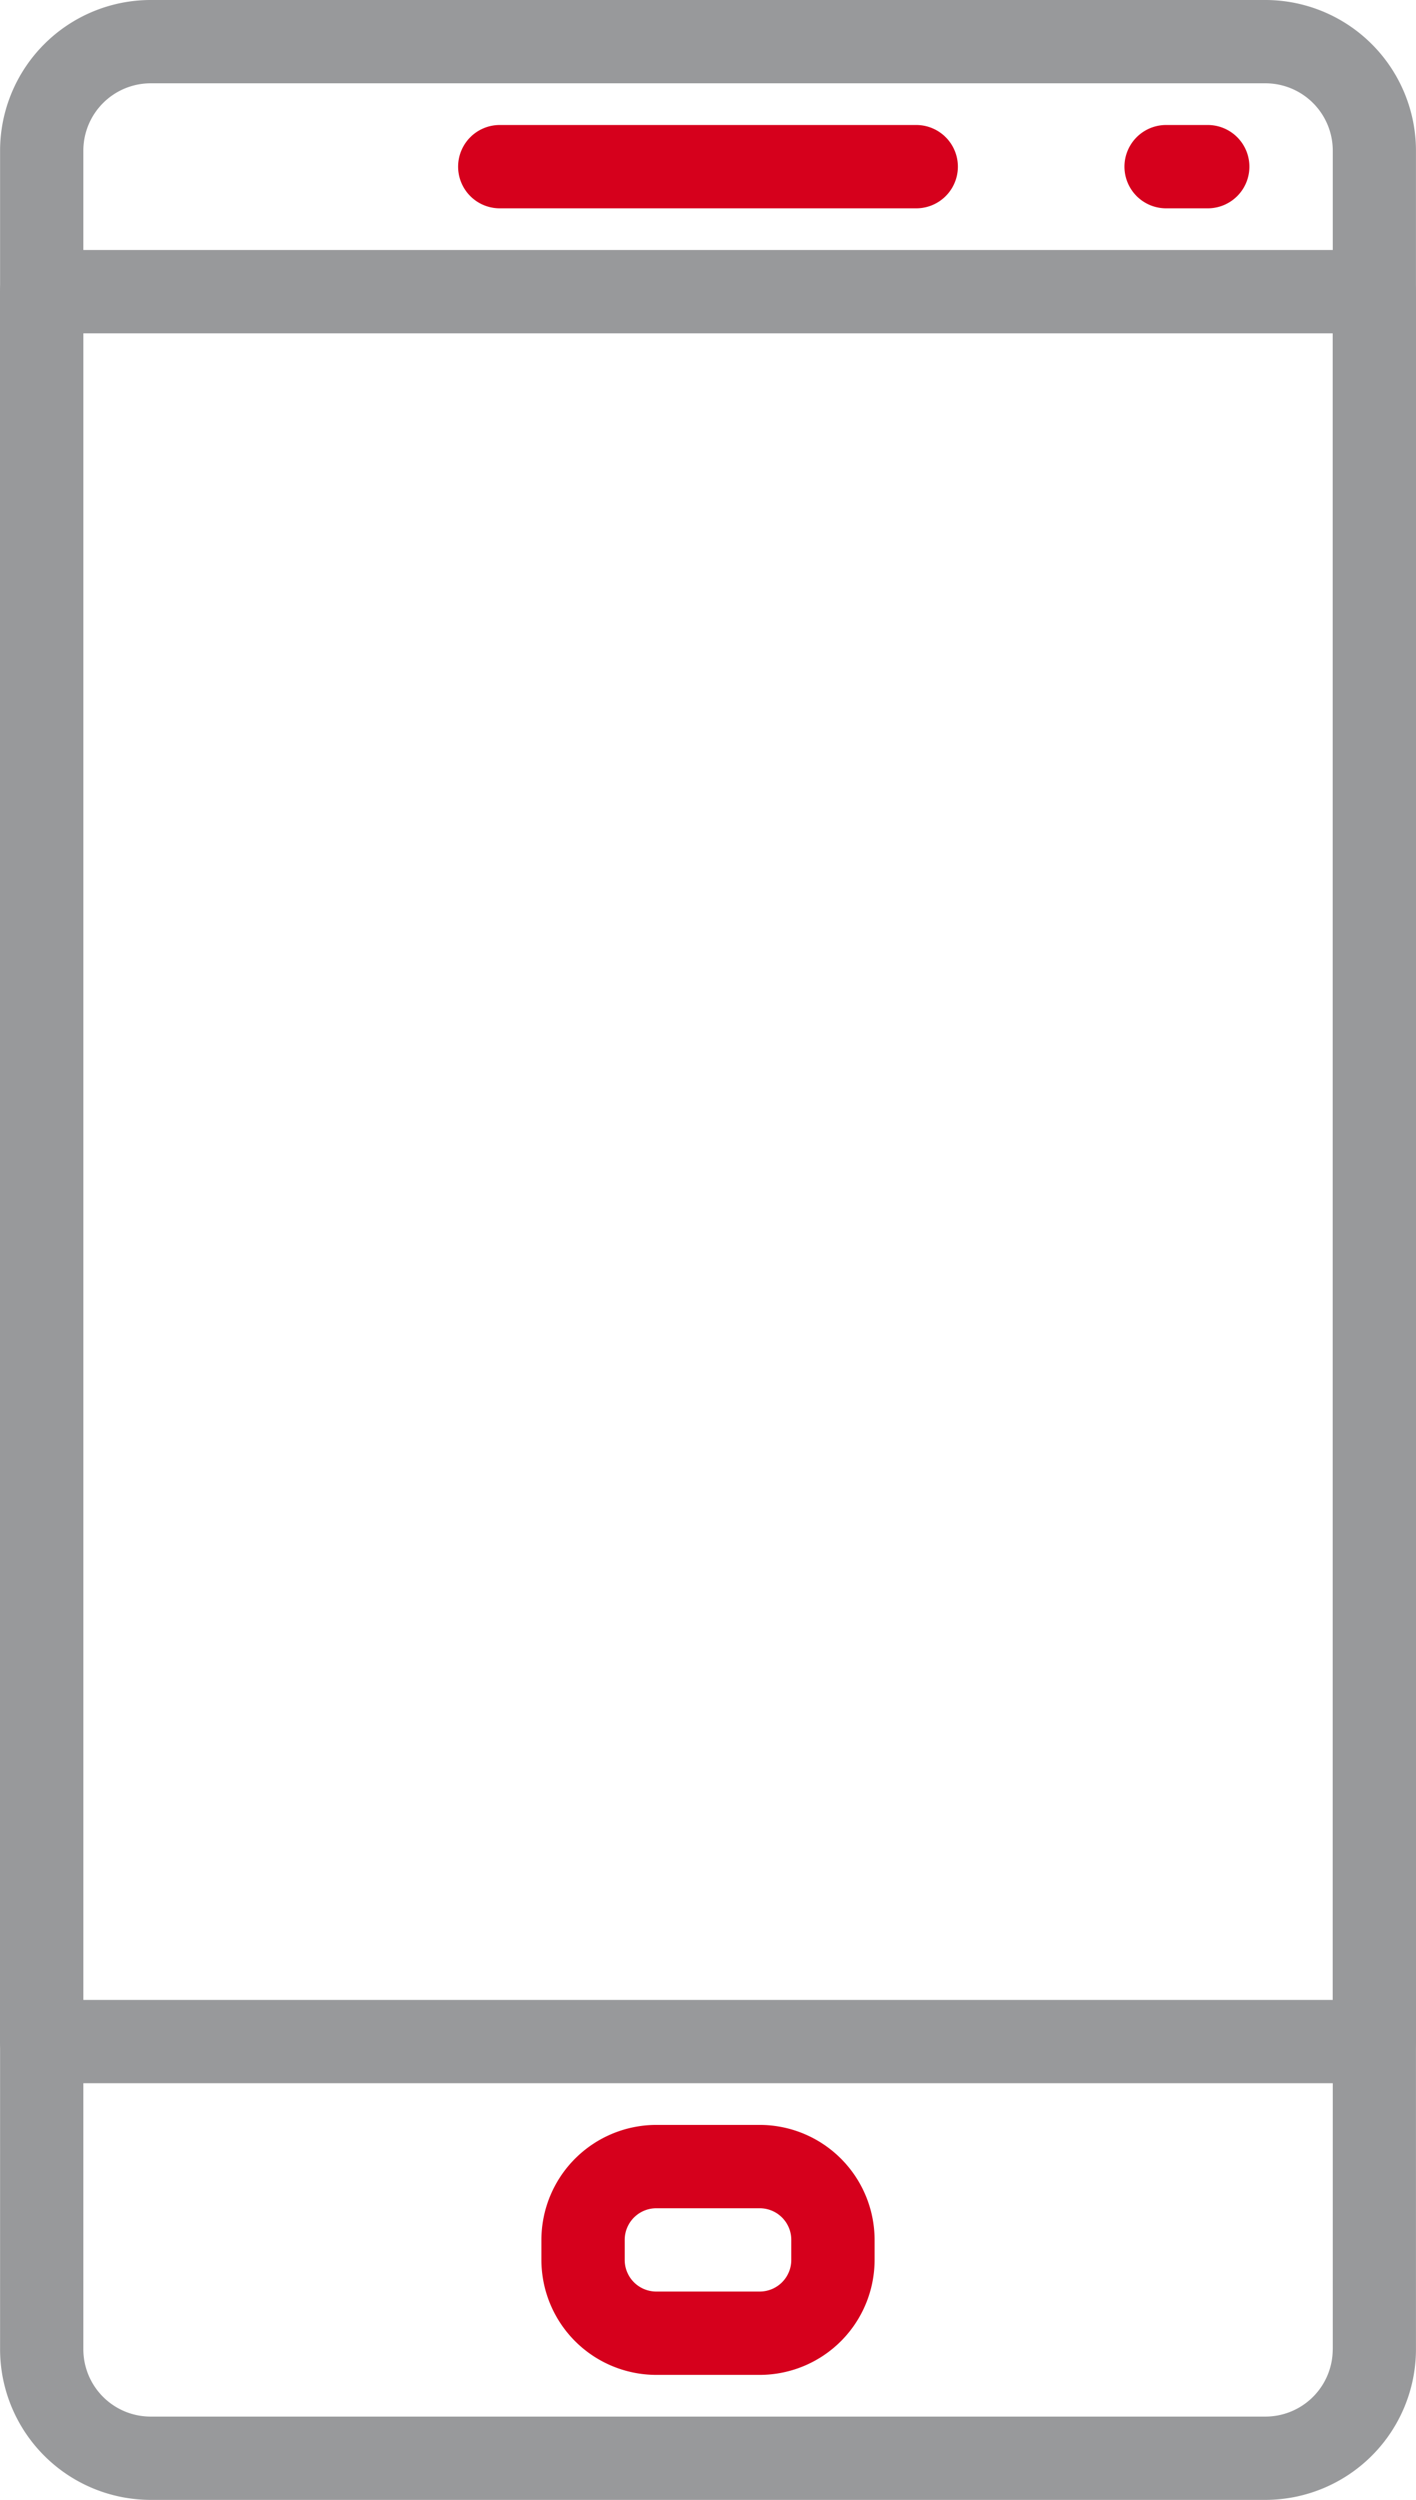 <svg xmlns="http://www.w3.org/2000/svg" width="36.833" height="65" viewBox="0 0 36.833 65"><defs><style>.a{fill:#d6001c;}.b{fill:#98999b;}</style></defs><g transform="translate(-110.933)"><g transform="translate(122.85 3.25)"><path class="a" d="M216.718,25.6H205.884a1.083,1.083,0,1,0,0,2.167h10.833a1.083,1.083,0,0,0,0-2.167Z" transform="translate(-204.801 -25.6)"/></g><g transform="translate(140.183 3.25)"><path class="a" d="M343.5,25.6h-1.083a1.083,1.083,0,0,0,0,2.167H343.5a1.083,1.083,0,0,0,0-2.167Z" transform="translate(-341.334 -25.6)"/></g><g transform="translate(125.016 55.25)"><g transform="translate(0)"><path class="a" d="M227.546,435.2h-2.69a2.993,2.993,0,0,0-2.989,2.989v.523a2.992,2.992,0,0,0,2.988,2.988h2.69a2.992,2.992,0,0,0,2.989-2.988v-.523A2.992,2.992,0,0,0,227.546,435.2Zm.821,3.512a.822.822,0,0,1-.821.821h-2.69a.822.822,0,0,1-.822-.821v-.523a.823.823,0,0,1,.822-.822h2.689a.822.822,0,0,1,.822.822Z" transform="translate(-221.867 -435.2)"/></g></g><g transform="translate(110.933)"><g transform="translate(0)"><path class="b" d="M143.851,0h-29a3.921,3.921,0,0,0-3.916,3.916V61.084A3.921,3.921,0,0,0,114.849,65h29a3.921,3.921,0,0,0,3.916-3.915V3.916A3.921,3.921,0,0,0,143.851,0ZM145.6,61.084a1.751,1.751,0,0,1-1.749,1.75h-29a1.751,1.751,0,0,1-1.75-1.749V3.916a1.752,1.752,0,0,1,1.75-1.75h29a1.752,1.752,0,0,1,1.75,1.75V61.084Z" transform="translate(-110.933)"/></g></g><g transform="translate(110.933 6.5)"><g transform="translate(0)"><path class="b" d="M146.684,51.2H112.017a1.084,1.084,0,0,0-1.083,1.083v45.5a1.084,1.084,0,0,0,1.083,1.083h34.667a1.084,1.084,0,0,0,1.083-1.083v-45.5A1.084,1.084,0,0,0,146.684,51.2ZM145.6,96.7H113.1V53.367h32.5Z" transform="translate(-110.934 -51.2)"/></g></g></g></svg>